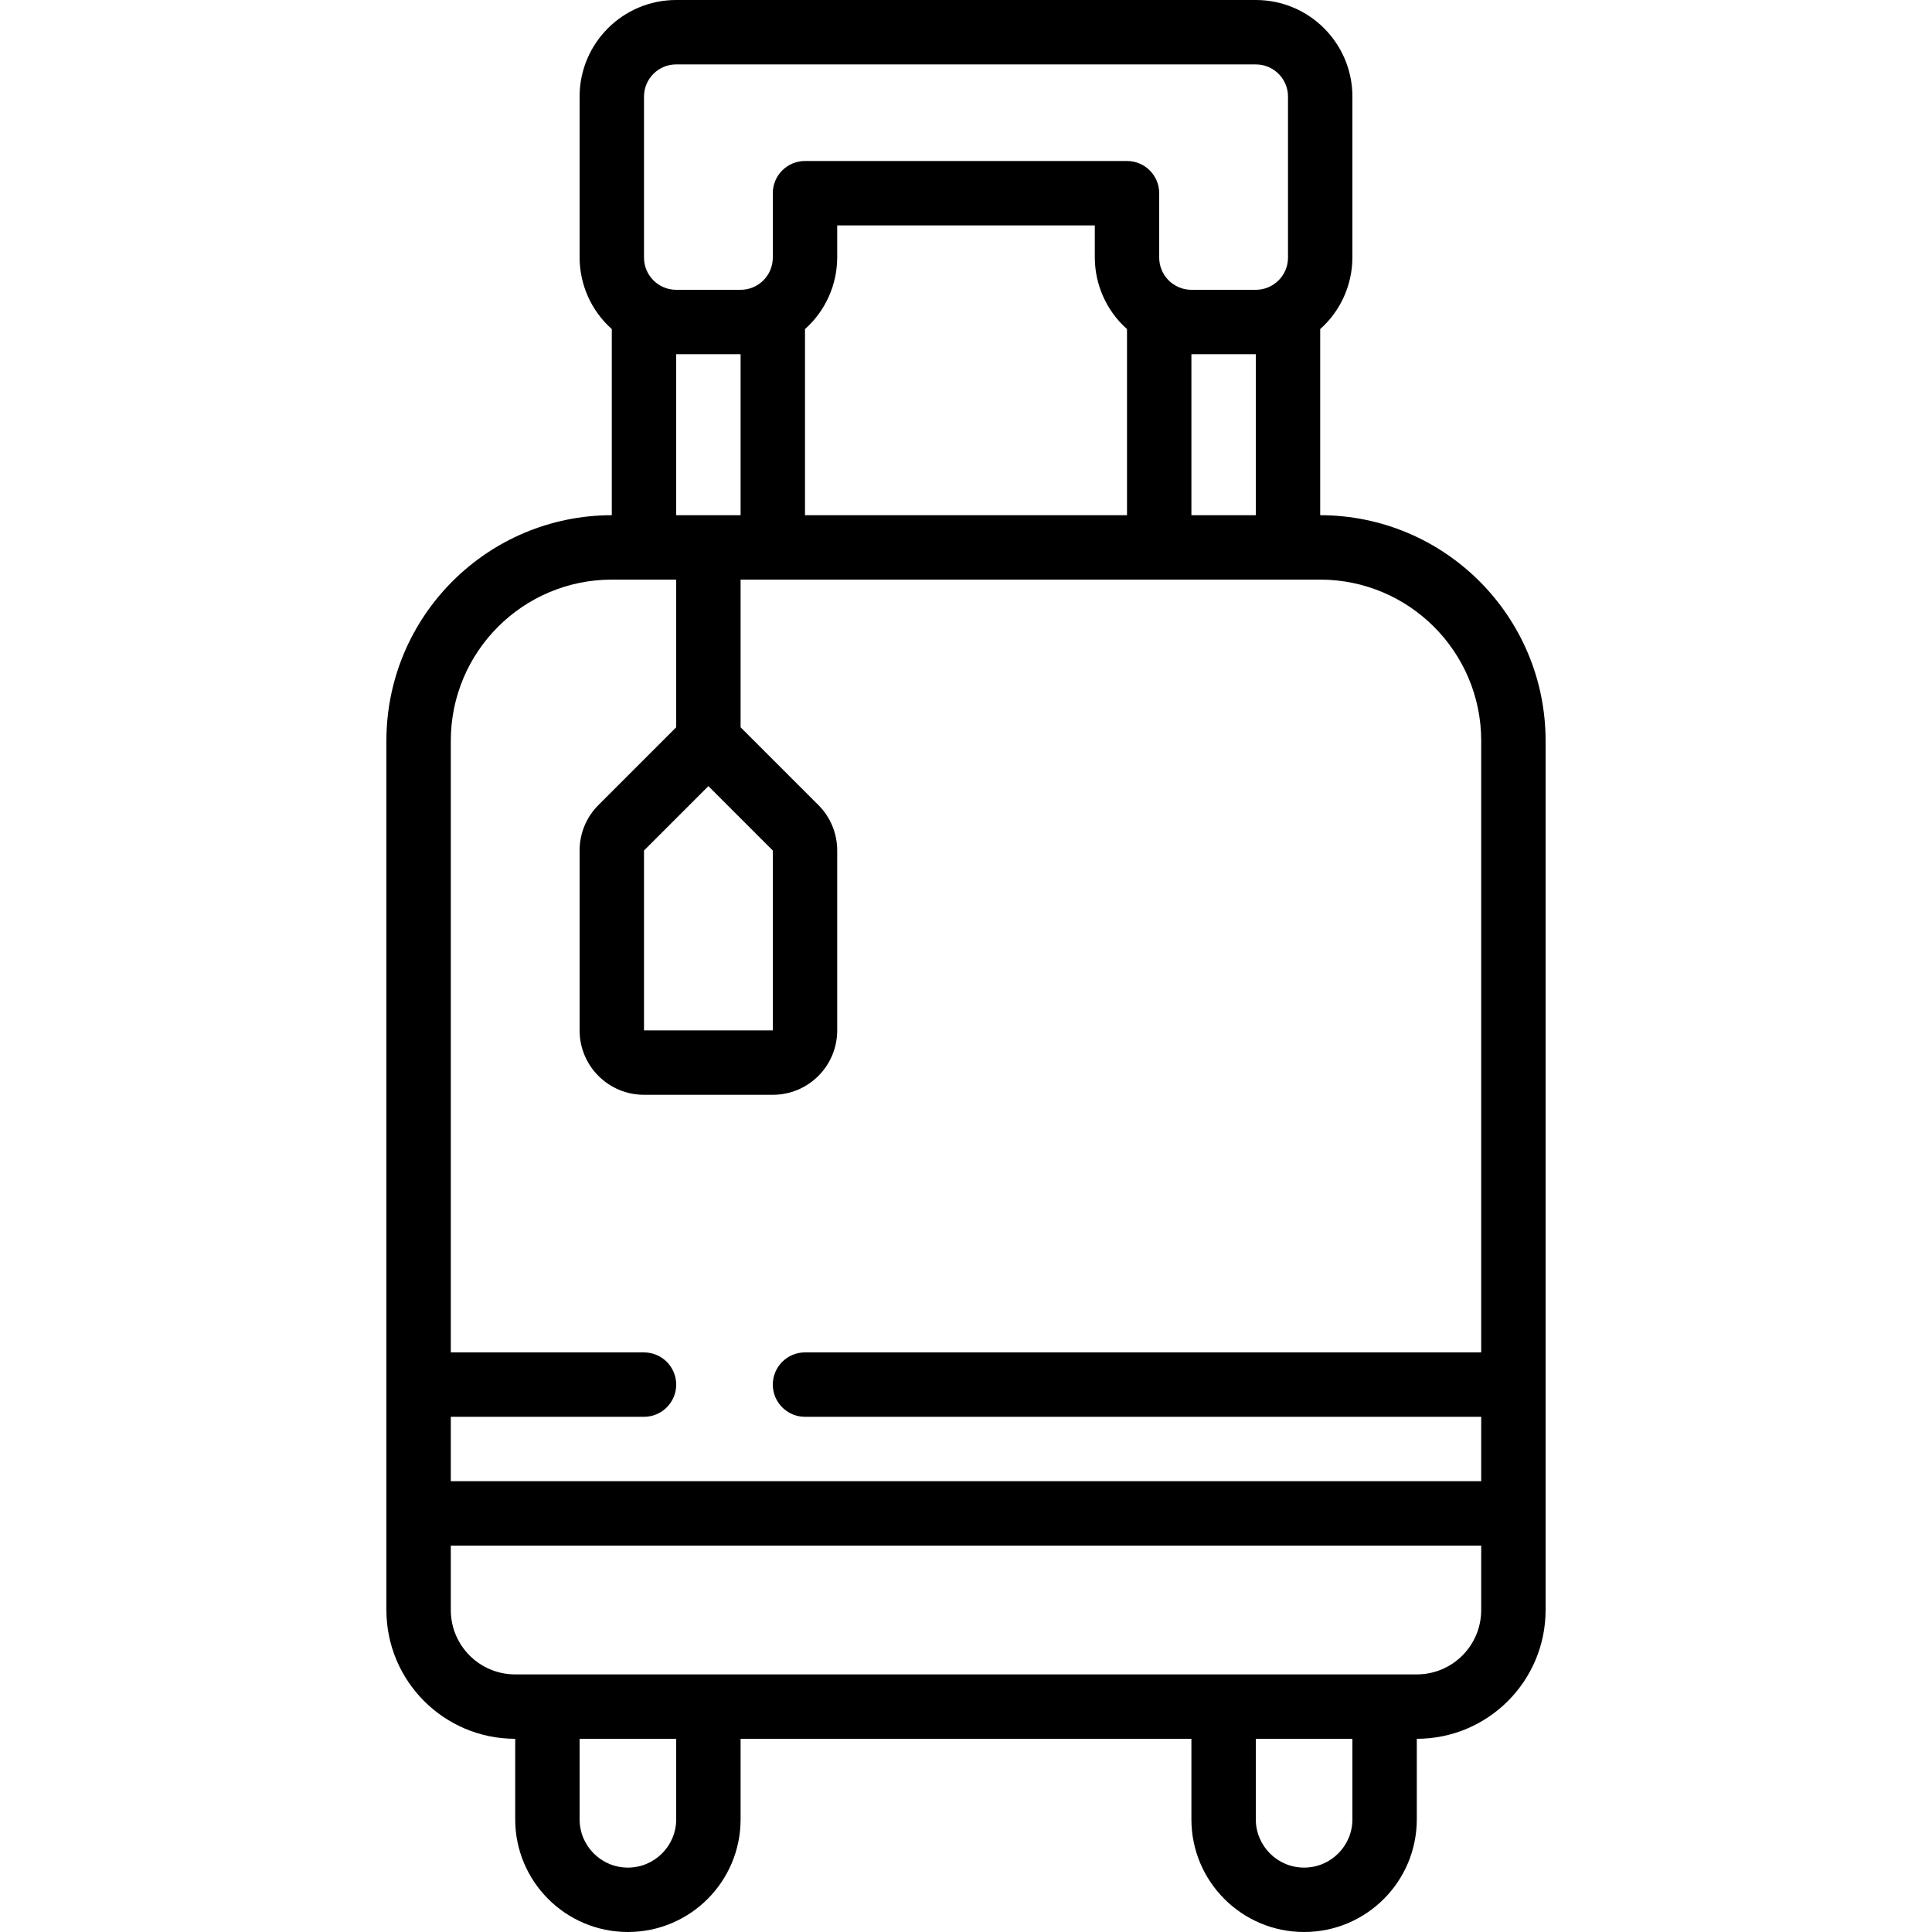 <svg height="512" viewBox="0 0 36 60" width="512" xmlns="http://www.w3.org/2000/svg"><g id="Page-1" fill="none" fill-rule="evenodd"><g id="009---Suitcase" fill="rgb(0,0,0)" fill-rule="nonzero"><path id="Shape" d="m4 54v2.5c0 1.933 1.567 3.5 3.5 3.5s3.5-1.567 3.5-3.5v-2.5h14v2.5c0 1.933 1.567 3.5 3.5 3.5s3.5-1.567 3.5-3.5v-2.5c2.209 0 4-1.791 4-4v-27c-.004-3.864-3.136-6.996-7-7v-5.78c.634-.564.997-1.372 1-2.22v-5c0-1.657-1.343-3-3-3h-18c-1.657 0-3 1.343-3 3v5c.003.848.366 1.656 1 2.22v5.78c-3.864.004-6.996 3.136-7 7v27c0 2.209 1.791 4 4 4zm5 2.5c0 .828-.672 1.5-1.5 1.5s-1.5-.672-1.5-1.5v-2.5h3zm21 0c0 .828-.672 1.5-1.5 1.5s-1.5-.672-1.5-1.5v-2.5h3zm2-4.5h-28c-1.105 0-2-.895-2-2v-2h32v2c0 1.105-.895 2-2 2zm-5-36h-2v-5h2zm-14 0v-5.78c.634-.564.997-1.372 1-2.22v-1h8v1c.003.848.366 1.656 1 2.22v5.78zm-3 8.414 2 2v5.586h-4v-5.586zm-2-21.414c0-.552.448-1 1-1h18c.552 0 1 .448 1 1v5c0 .552-.448 1-1 1h-2c-.552 0-1-.448-1-1v-2c0-.552-.448-1-1-1h-10c-.552 0-1 .448-1 1v2c0 .552-.448 1-1 1h-2c-.552 0-1-.448-1-1zm1 8h2v5h-2zm-2 7h2v4.586l-2.414 2.414c-.376.374-.587.883-.586 1.414v5.586c0 1.105.895 2 2 2h4c1.105 0 2-.895 2-2v-5.586c.001-.531-.21-1.04-.586-1.414l-2.414-2.414v-4.586h18c2.76.003 4.997 2.24 5 5v19h-21c-.552 0-1 .448-1 1s.448 1 1 1h21v2h-32v-2h6c.552 0 1-.448 1-1s-.448-1-1-1h-6v-19c.003-2.76 2.24-4.997 5-5z"/></g></g></svg>